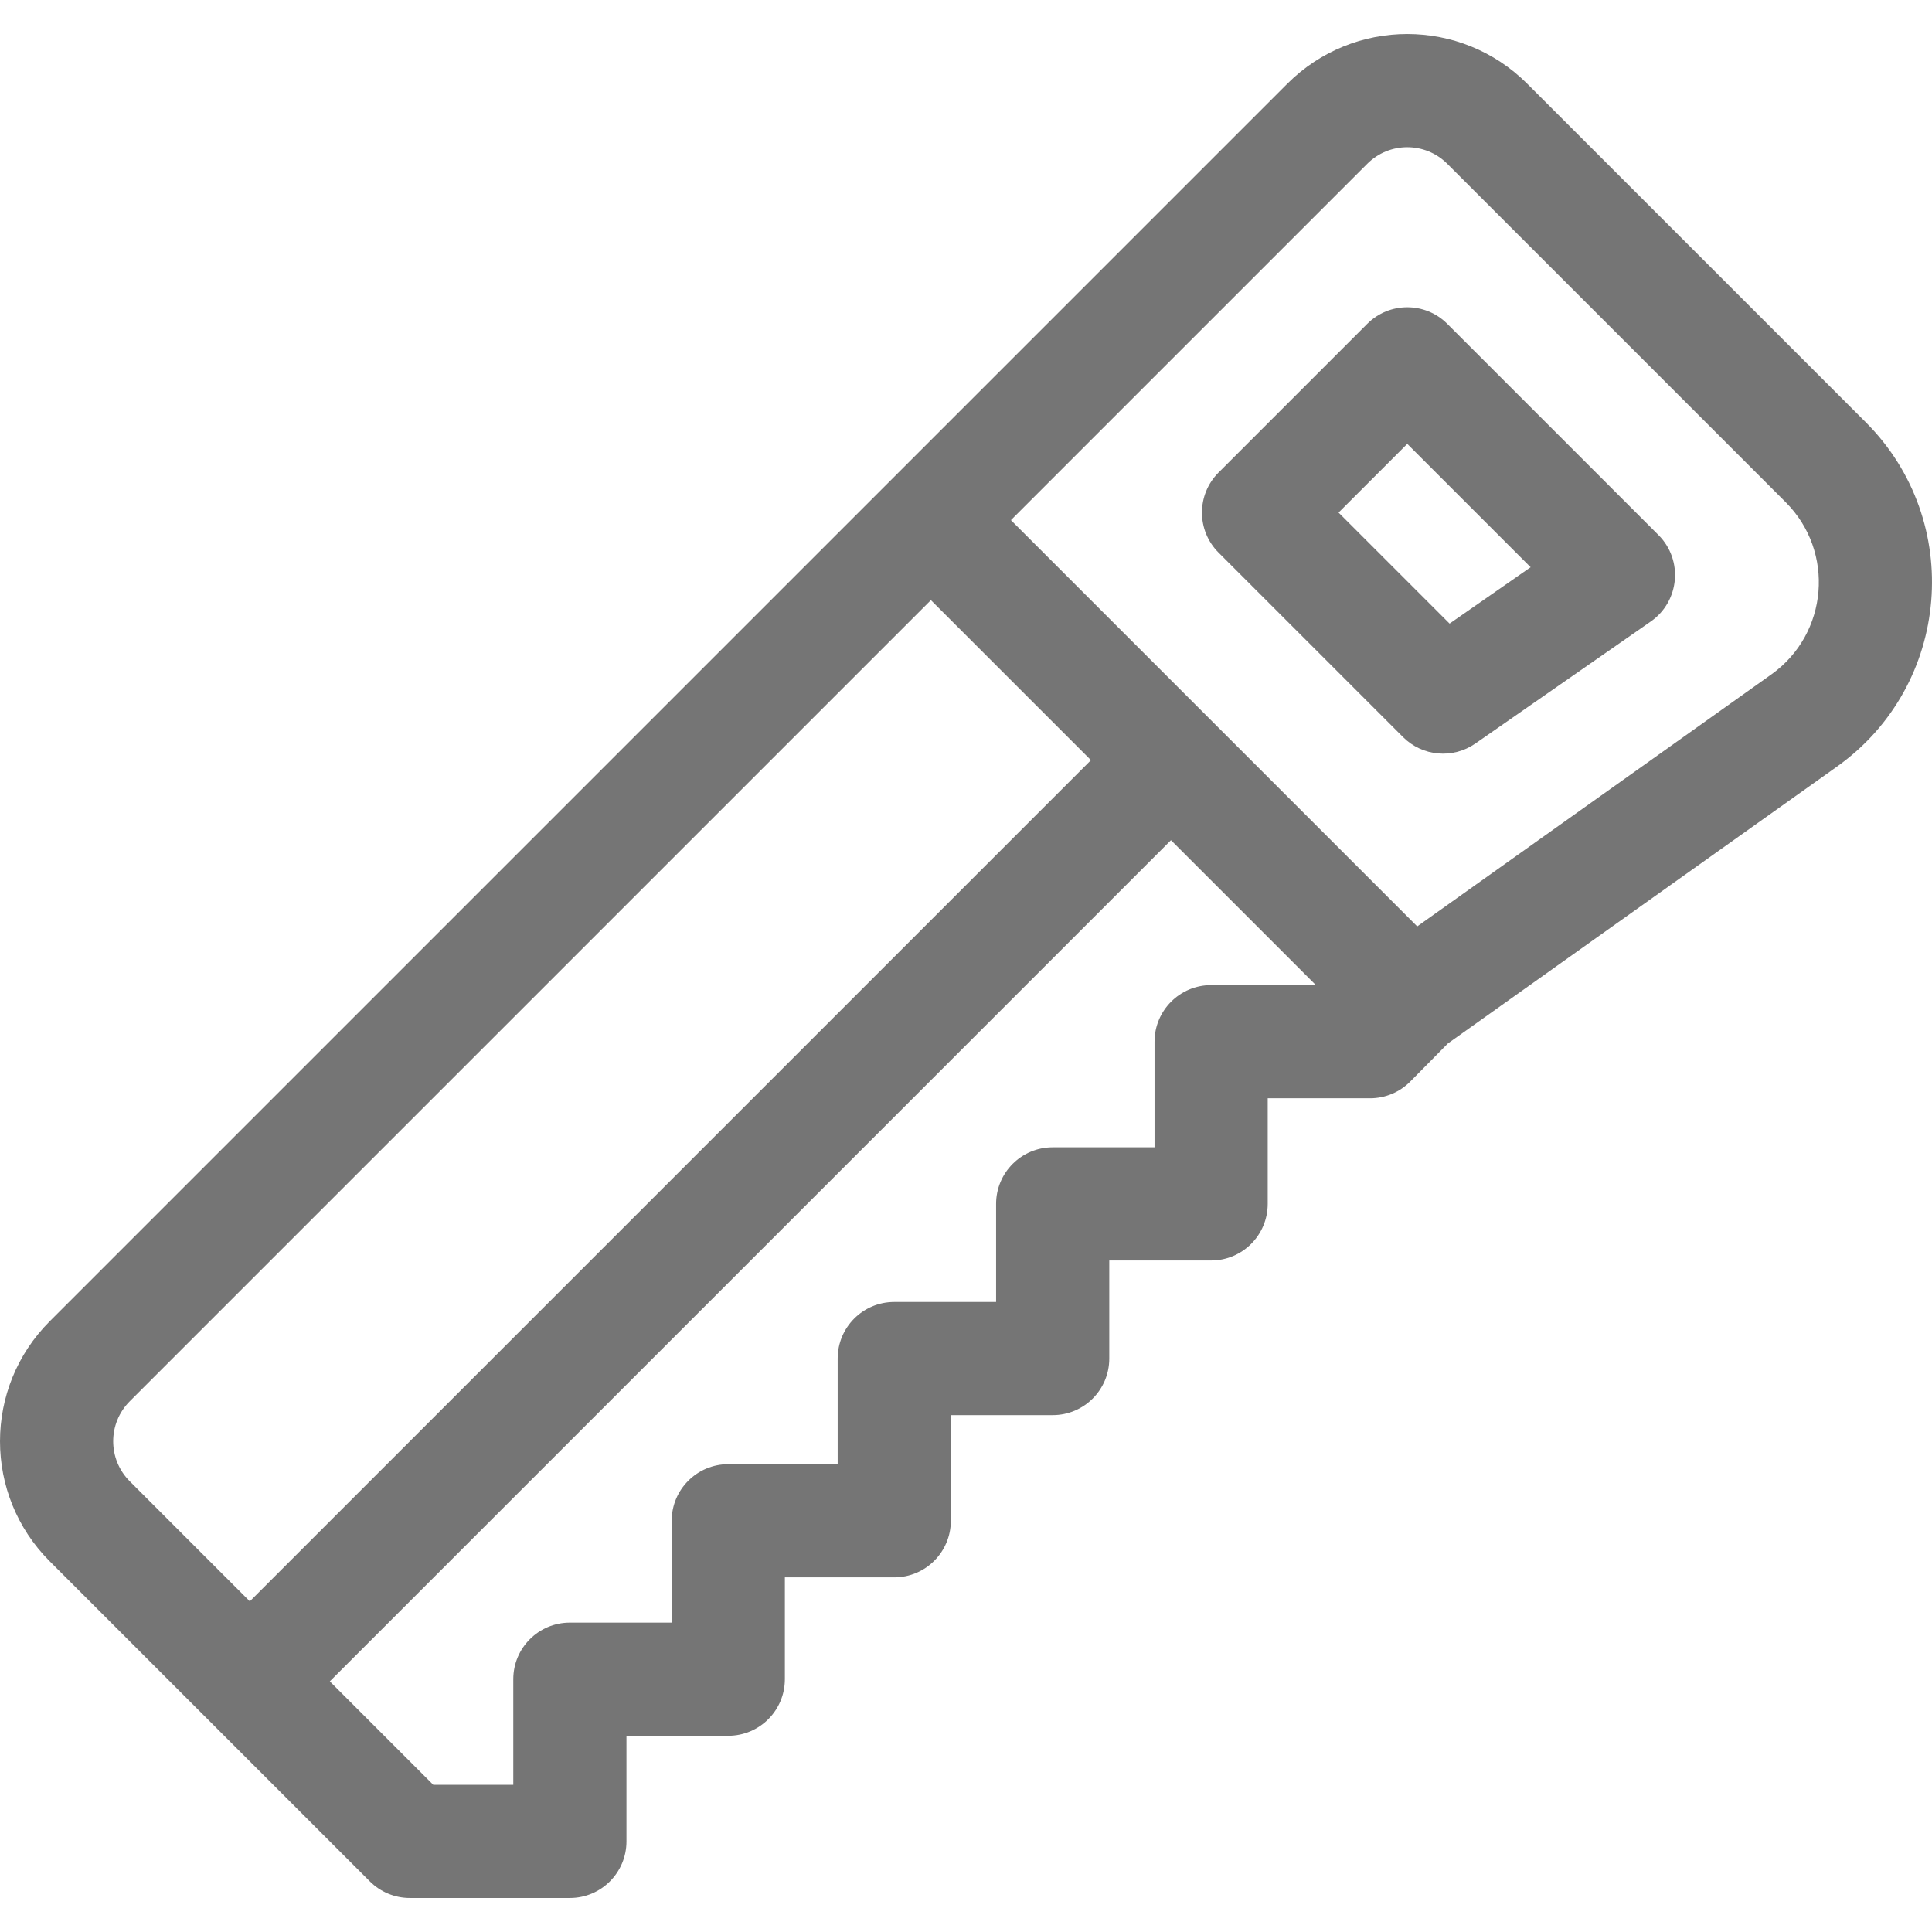 <?xml version="1.0" encoding="iso-8859-1"?>
<!-- Generator: Adobe Illustrator 19.0.0, SVG Export Plug-In . SVG Version: 6.00 Build 0)  -->
<svg xmlns="http://www.w3.org/2000/svg" xmlns:xlink="http://www.w3.org/1999/xlink" version="1.1" id="Capa_1" x="0px" y="0px" viewBox="0 0 512 512" style="enable-background:new 0 0 512 512;" xml:space="preserve" width="512px" height="512px">
<g>
	<g>
		<path d="M494.437,111.89L404.75,22.203c-17.58-17.58-46.036-17.583-63.618,0c-8.13,8.13-314.68,314.68-327.945,327.945    c-17.581,17.581-17.583,46.036,0,63.619l84.825,84.825c2.812,2.812,6.626,4.393,10.602,4.393h42.412    c8.281,0,14.995-6.714,14.995-14.995V460h26.983c8.281,0,14.995-6.714,14.995-14.995v-26.991h28.99    c8.281,0,14.995-6.714,14.995-14.995v-27.991h26.991c8.281,0,14.995-6.714,14.995-14.995v-25.991h26.991    c8.281,0,14.995-6.714,14.995-14.995v-27.991h27.132c4.009,0,7.851-1.605,10.668-4.458l9.939-10.062l103.193-73.426    C517.051,181.564,520.626,138.078,494.437,111.89z M34.393,392.56c-5.86-5.86-5.861-15.345,0-21.206l212.311-212.312    l42.413,42.413L66.202,424.369L34.393,392.56z M320.961,261.065c-8.281,0-14.995,6.714-14.995,14.995v27.991h-26.991    c-8.281,0-14.995,6.714-14.995,14.995v25.991h-26.991c-8.281,0-14.995,6.714-14.995,14.995v27.991h-28.99    c-8.281,0-14.995,6.714-14.995,14.995v26.991h-26.983c-8.281,0-14.995,6.714-14.995,14.995v27.989h-21.206l-27.418-27.417    l222.914-222.915l38.404,38.404H320.961z M469.479,178.691l-93.901,66.814L267.909,137.836l94.429-94.428    c5.86-5.86,15.344-5.861,21.206,0l89.687,89.687C486.341,146.205,484.511,167.951,469.479,178.691z" fill="#757575"/>
	</g>
</g>
<g>
	<g>
		<path d="M439.511,141.788L383.544,85.82c-5.855-5.856-15.35-5.856-21.206,0l-39.413,39.413c-5.856,5.856-5.856,15.35,0,21.206    l48.895,48.895c5.134,5.135,13.21,5.851,19.167,1.706l46.486-32.341C445.142,159.363,446.106,148.382,439.511,141.788z     M384.155,165.258l-29.421-29.421l18.207-18.207l32.689,32.688L384.155,165.258z" fill="#757575"/>
	</g>
</g>
<g>
</g>
<g>
</g>
<g>
</g>
<g>
</g>
<g>
</g>
<g>
</g>
<g>
</g>
<g>
</g>
<g>
</g>
<g>
</g>
<g>
</g>
<g>
</g>
<g>
</g>
<g>
</g>
<g>
</g>
</svg>
